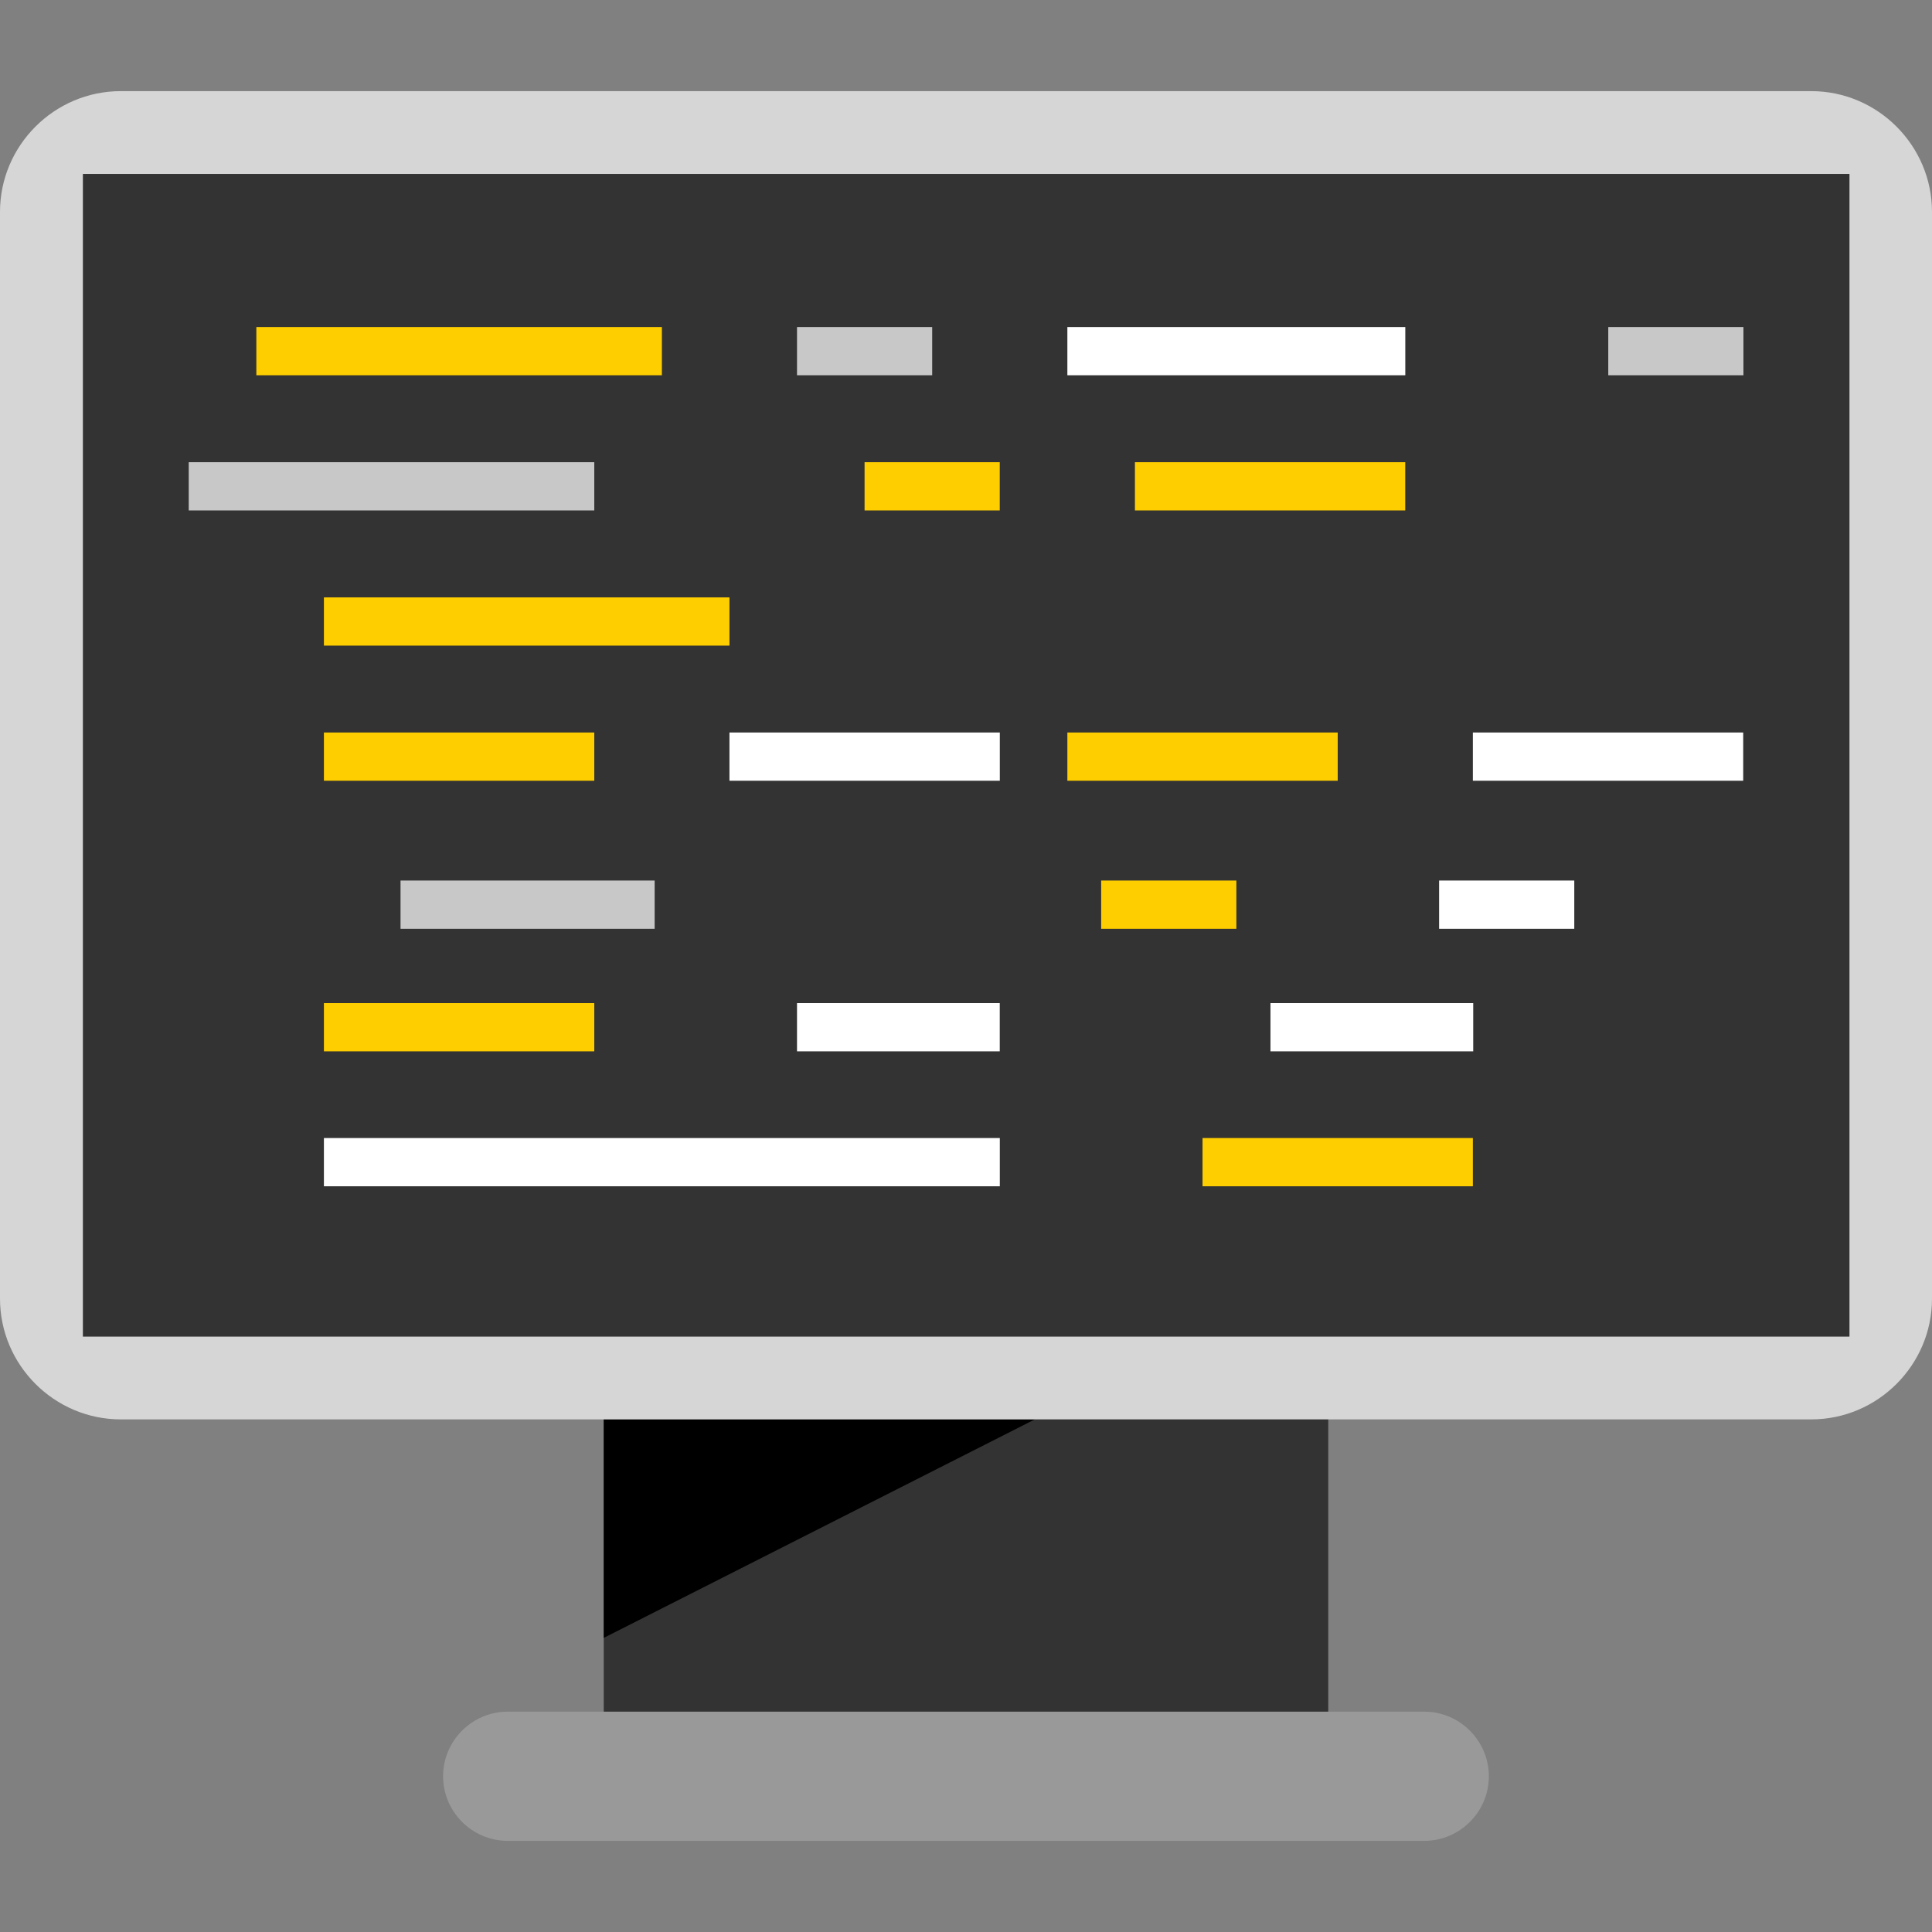 <?xml version="1.0"?>
<svg xmlns="http://www.w3.org/2000/svg" xmlns:xlink="http://www.w3.org/1999/xlink" version="1.1" id="Layer_1" x="0px" y="0px" viewBox="0 0 512 512" style="enable-background:new 0 0 512 512;" xml:space="preserve" width="512px" height="512px" class=""><rect x="0" y="0" width="512" height="512" fill="#808080" stroke="none"/><g><rect x="160" y="357.416" style="fill:#333333;" width="192" height="108.336" data-original="#333333" class=""/><polygon points="160,376.152 274.24,376.152 160,434.056 " data-original="#000000"/><path style="fill:#999999;" d="M377.456,487.848H134.544c-9.424,0-17.12-7.712-17.12-17.12l0,0c0-9.424,7.712-17.12,17.12-17.12  H377.44c9.424,0,17.12,7.712,17.12,17.12l0,0C394.576,480.136,386.864,487.848,377.456,487.848z" data-original="#999999"/><path style="fill:#D6D6D6;" d="M480,376.152H32c-17.6,0-32-14.4-32-32v-288c0-17.6,14.4-32,32-32h448c17.6,0,32,14.4,32,32v288  C512,361.752,497.6,376.152,480,376.152z" data-original="#D6D6D6"/><rect x="21.968" y="46.088" style="fill:#333333;" width="468.16" height="308.128" data-original="#333333" class=""/><rect x="282.864" y="86.664" style="fill:#FFFFFF;" width="89.552" height="12.784" data-original="#FFFFFF"/><rect x="300.768" y="122.488" style="fill:#FFCE00" width="71.632" height="12.784" data-original="#0BA4E0" class="" data-old_color="#0BA4E0"/><rect x="211.216" y="86.664" style="fill:#C8C8C8" width="35.824" height="12.784" data-original="#C8C8C8" class="active-path" data-old_color="#C8C8C8"/><rect x="229.12" y="122.488" style="fill:#FFCE00" width="35.824" height="12.784" data-original="#0BA4E0" class="" data-old_color="#0BA4E0"/><rect x="381.376" y="233.352" style="fill:#FFFFFF;" width="35.824" height="12.784" data-original="#FFFFFF"/><rect x="291.824" y="233.352" style="fill:#FFCE00" width="35.824" height="12.784" data-original="#0BA4E0" class="" data-old_color="#0BA4E0"/><rect x="211.216" y="265.832" style="fill:#FFFFFF;" width="53.728" height="12.784" data-original="#FFFFFF"/><rect x="426.208" y="86.664" style="fill:#C8C8C8" width="35.824" height="12.784" data-original="#C8C8C8" class="active-path" data-old_color="#C8C8C8"/><rect x="85.84" y="194.12" style="fill:#FFCE00" width="71.648" height="12.784" data-original="#0BA4E0" class="" data-old_color="#0BA4E0"/><rect x="193.312" y="194.12" style="fill:#FFFFFF;" width="71.648" height="12.784" data-original="#FFFFFF"/><g>
	<rect x="282.864" y="194.12" style="fill:#FFCE00" width="71.648" height="12.784" data-original="#0BA4E0" class="" data-old_color="#0BA4E0"/>
	<rect x="85.84" y="265.832" style="fill:#FFCE00" width="71.648" height="12.784" data-original="#0BA4E0" class="" data-old_color="#0BA4E0"/>
</g><g>
	<rect x="336.688" y="265.832" style="fill:#FFFFFF;" width="53.728" height="12.784" data-original="#FFFFFF"/>
	<rect x="390.32" y="194.12" style="fill:#FFFFFF;" width="71.648" height="12.784" data-original="#FFFFFF"/>
</g><rect x="106.144" y="233.352" style="fill:#C8C8C8" width="67.344" height="12.784" data-original="#C8C8C8" class="active-path" data-old_color="#C8C8C8"/><rect x="85.84" y="301.592" style="fill:#FFFFFF;" width="179.12" height="12.784" data-original="#FFFFFF"/><g>
	<rect x="318.688" y="301.592" style="fill:#FFCE00" width="71.632" height="12.784" data-original="#0BA4E0" class="" data-old_color="#0BA4E0"/>
	<rect x="85.84" y="158.312" style="fill:#FFCE00" width="107.472" height="12.784" data-original="#0BA4E0" class="" data-old_color="#0BA4E0"/>
	<rect x="67.936" y="86.664" style="fill:#FFCE00" width="107.472" height="12.784" data-original="#0BA4E0" class="" data-old_color="#0BA4E0"/>
</g><rect x="50.016" y="122.488" style="fill:#C8C8C8" width="107.472" height="12.784" data-original="#C8C8C8" class="active-path" data-old_color="#C8C8C8"/></g> </svg>

